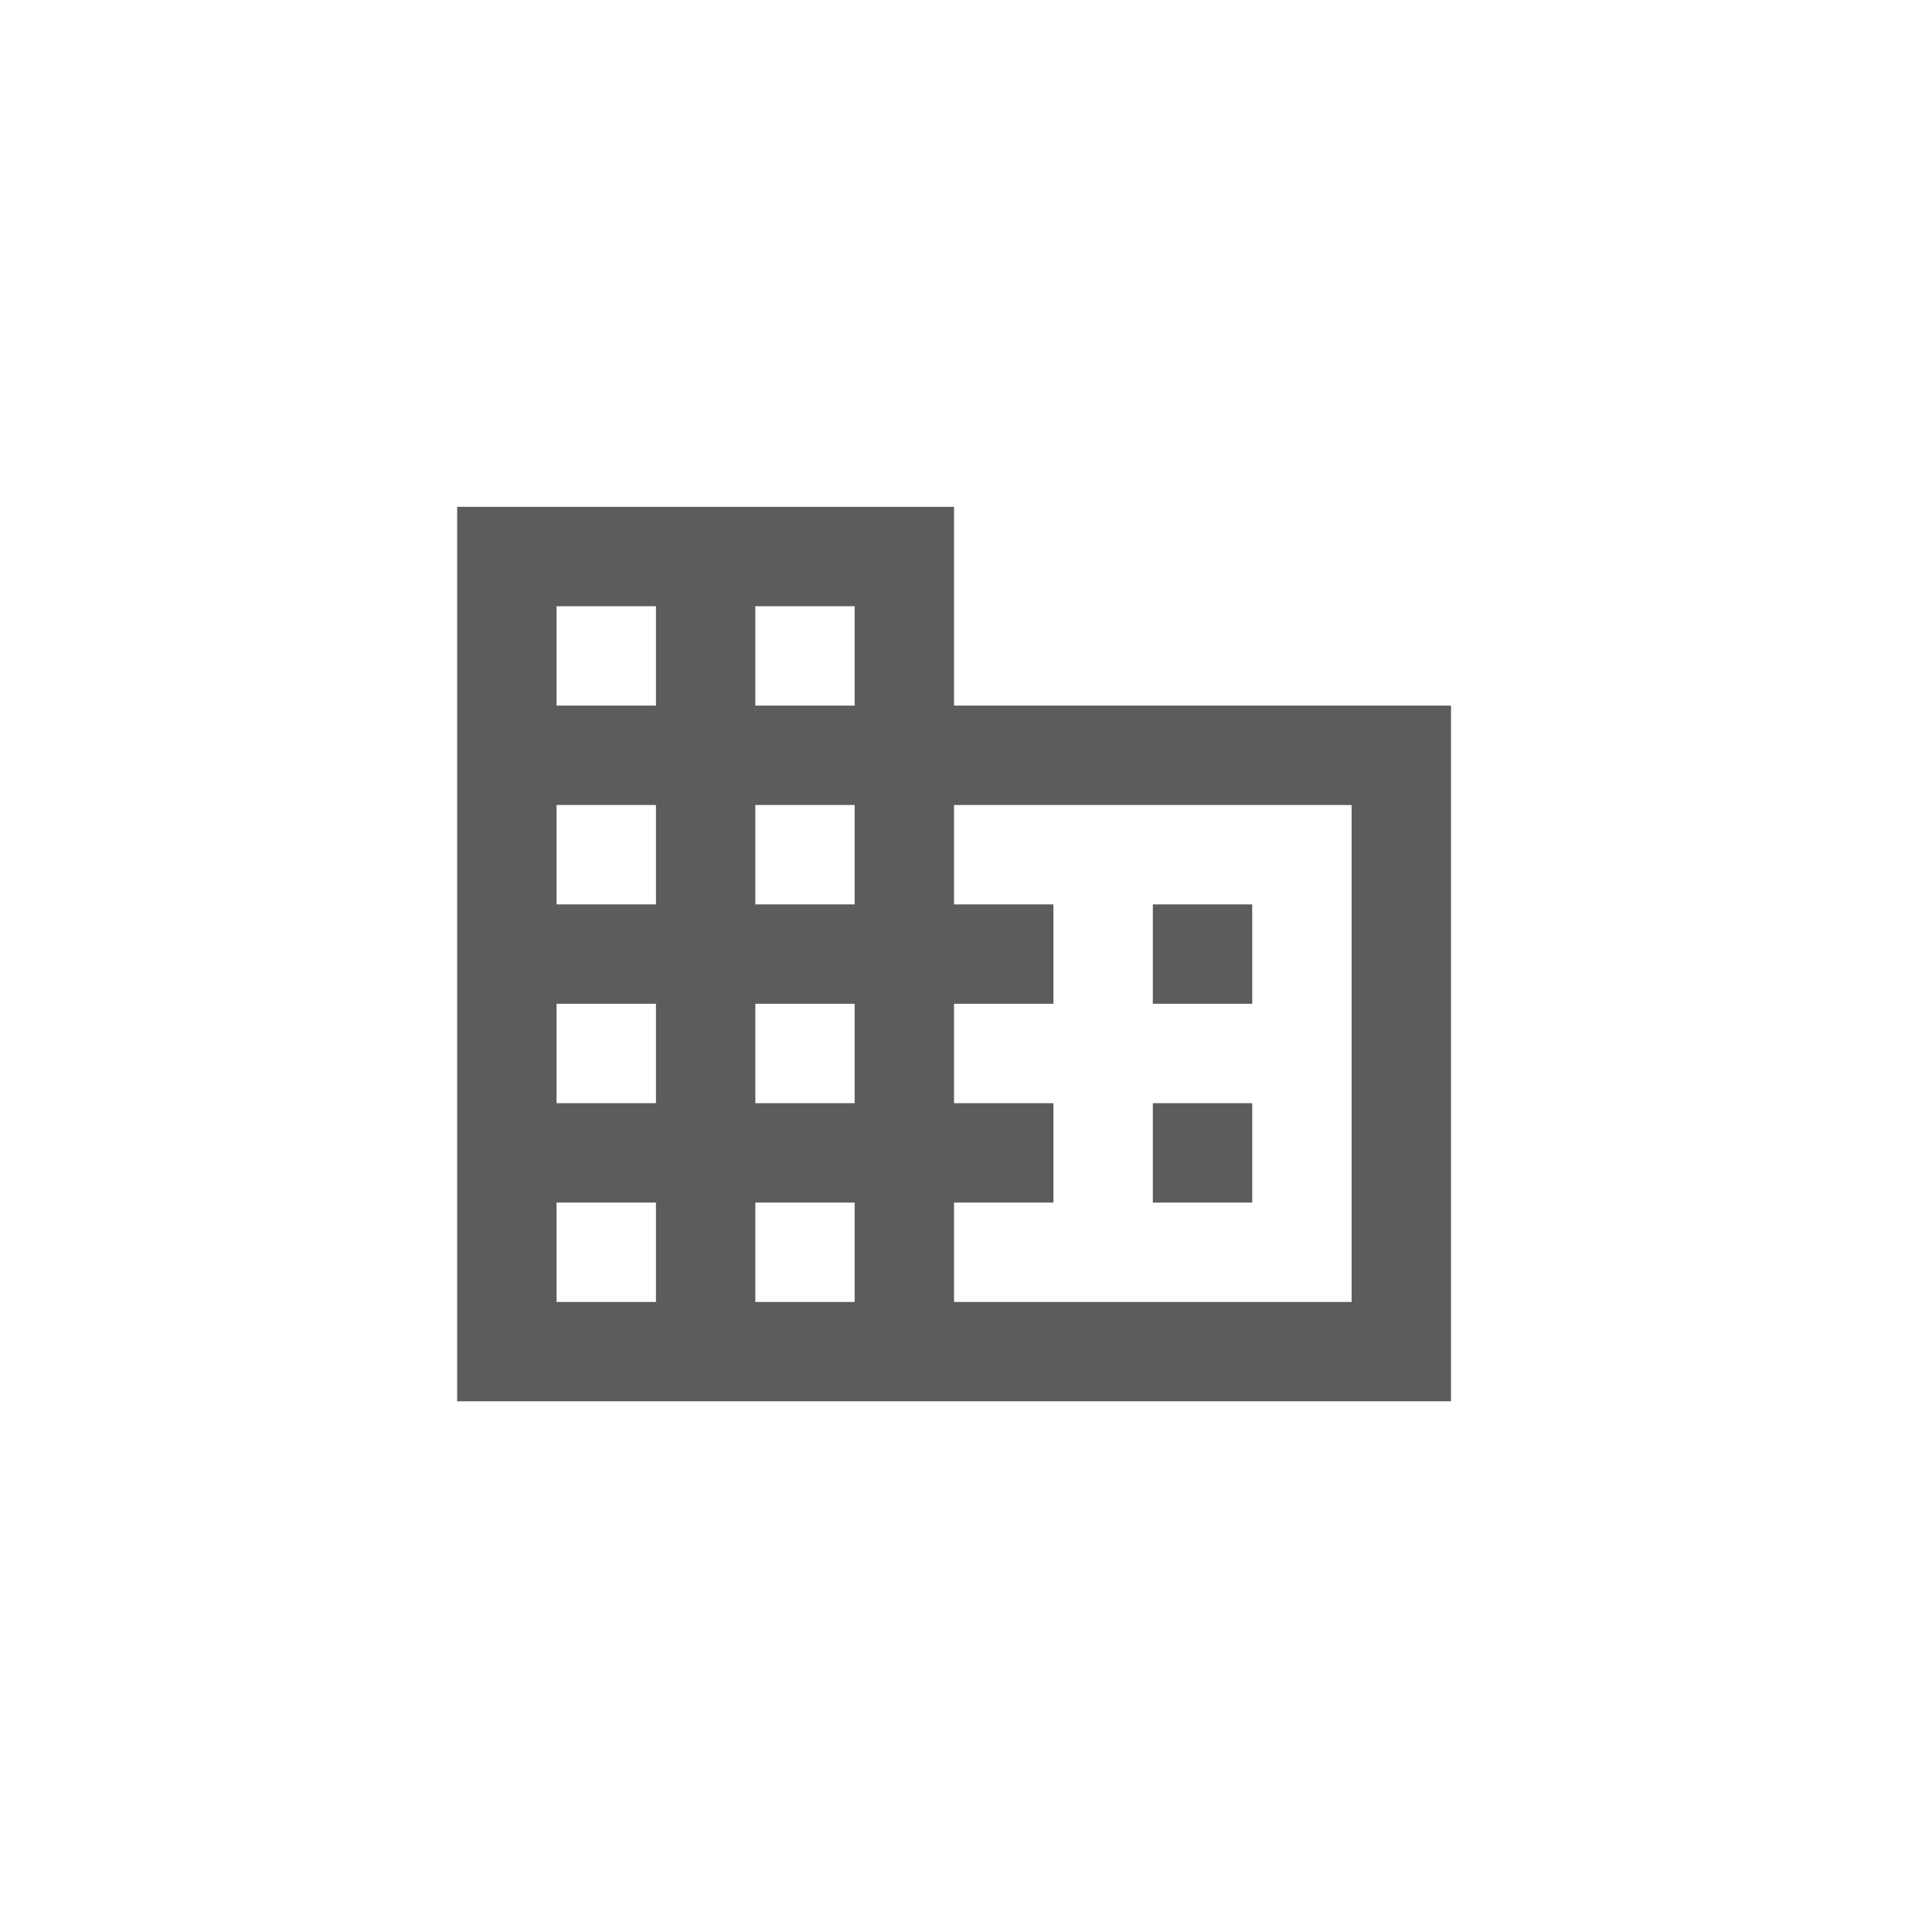 <svg width="27" height="27" viewBox="0 0 27 27" fill="none" xmlns="http://www.w3.org/2000/svg">
<path d="M13.333 9.861V7.083H6.389V19.583H20.278V9.861H13.333ZM9.167 18.195H7.778V16.806H9.167V18.195ZM9.167 15.417H7.778V14.028H9.167V15.417ZM9.167 12.639H7.778V11.25H9.167V12.639ZM9.167 9.861H7.778V8.472H9.167V9.861ZM11.944 18.195H10.556V16.806H11.944V18.195ZM11.944 15.417H10.556V14.028H11.944V15.417ZM11.944 12.639H10.556V11.25H11.944V12.639ZM11.944 9.861H10.556V8.472H11.944V9.861ZM18.889 18.195H13.333V16.806H14.722V15.417H13.333V14.028H14.722V12.639H13.333V11.25H18.889V18.195ZM17.5 12.639H16.111V14.028H17.5V12.639ZM17.5 15.417H16.111V16.806H17.5V15.417Z" fill="#5C5C5C"/>
</svg>
